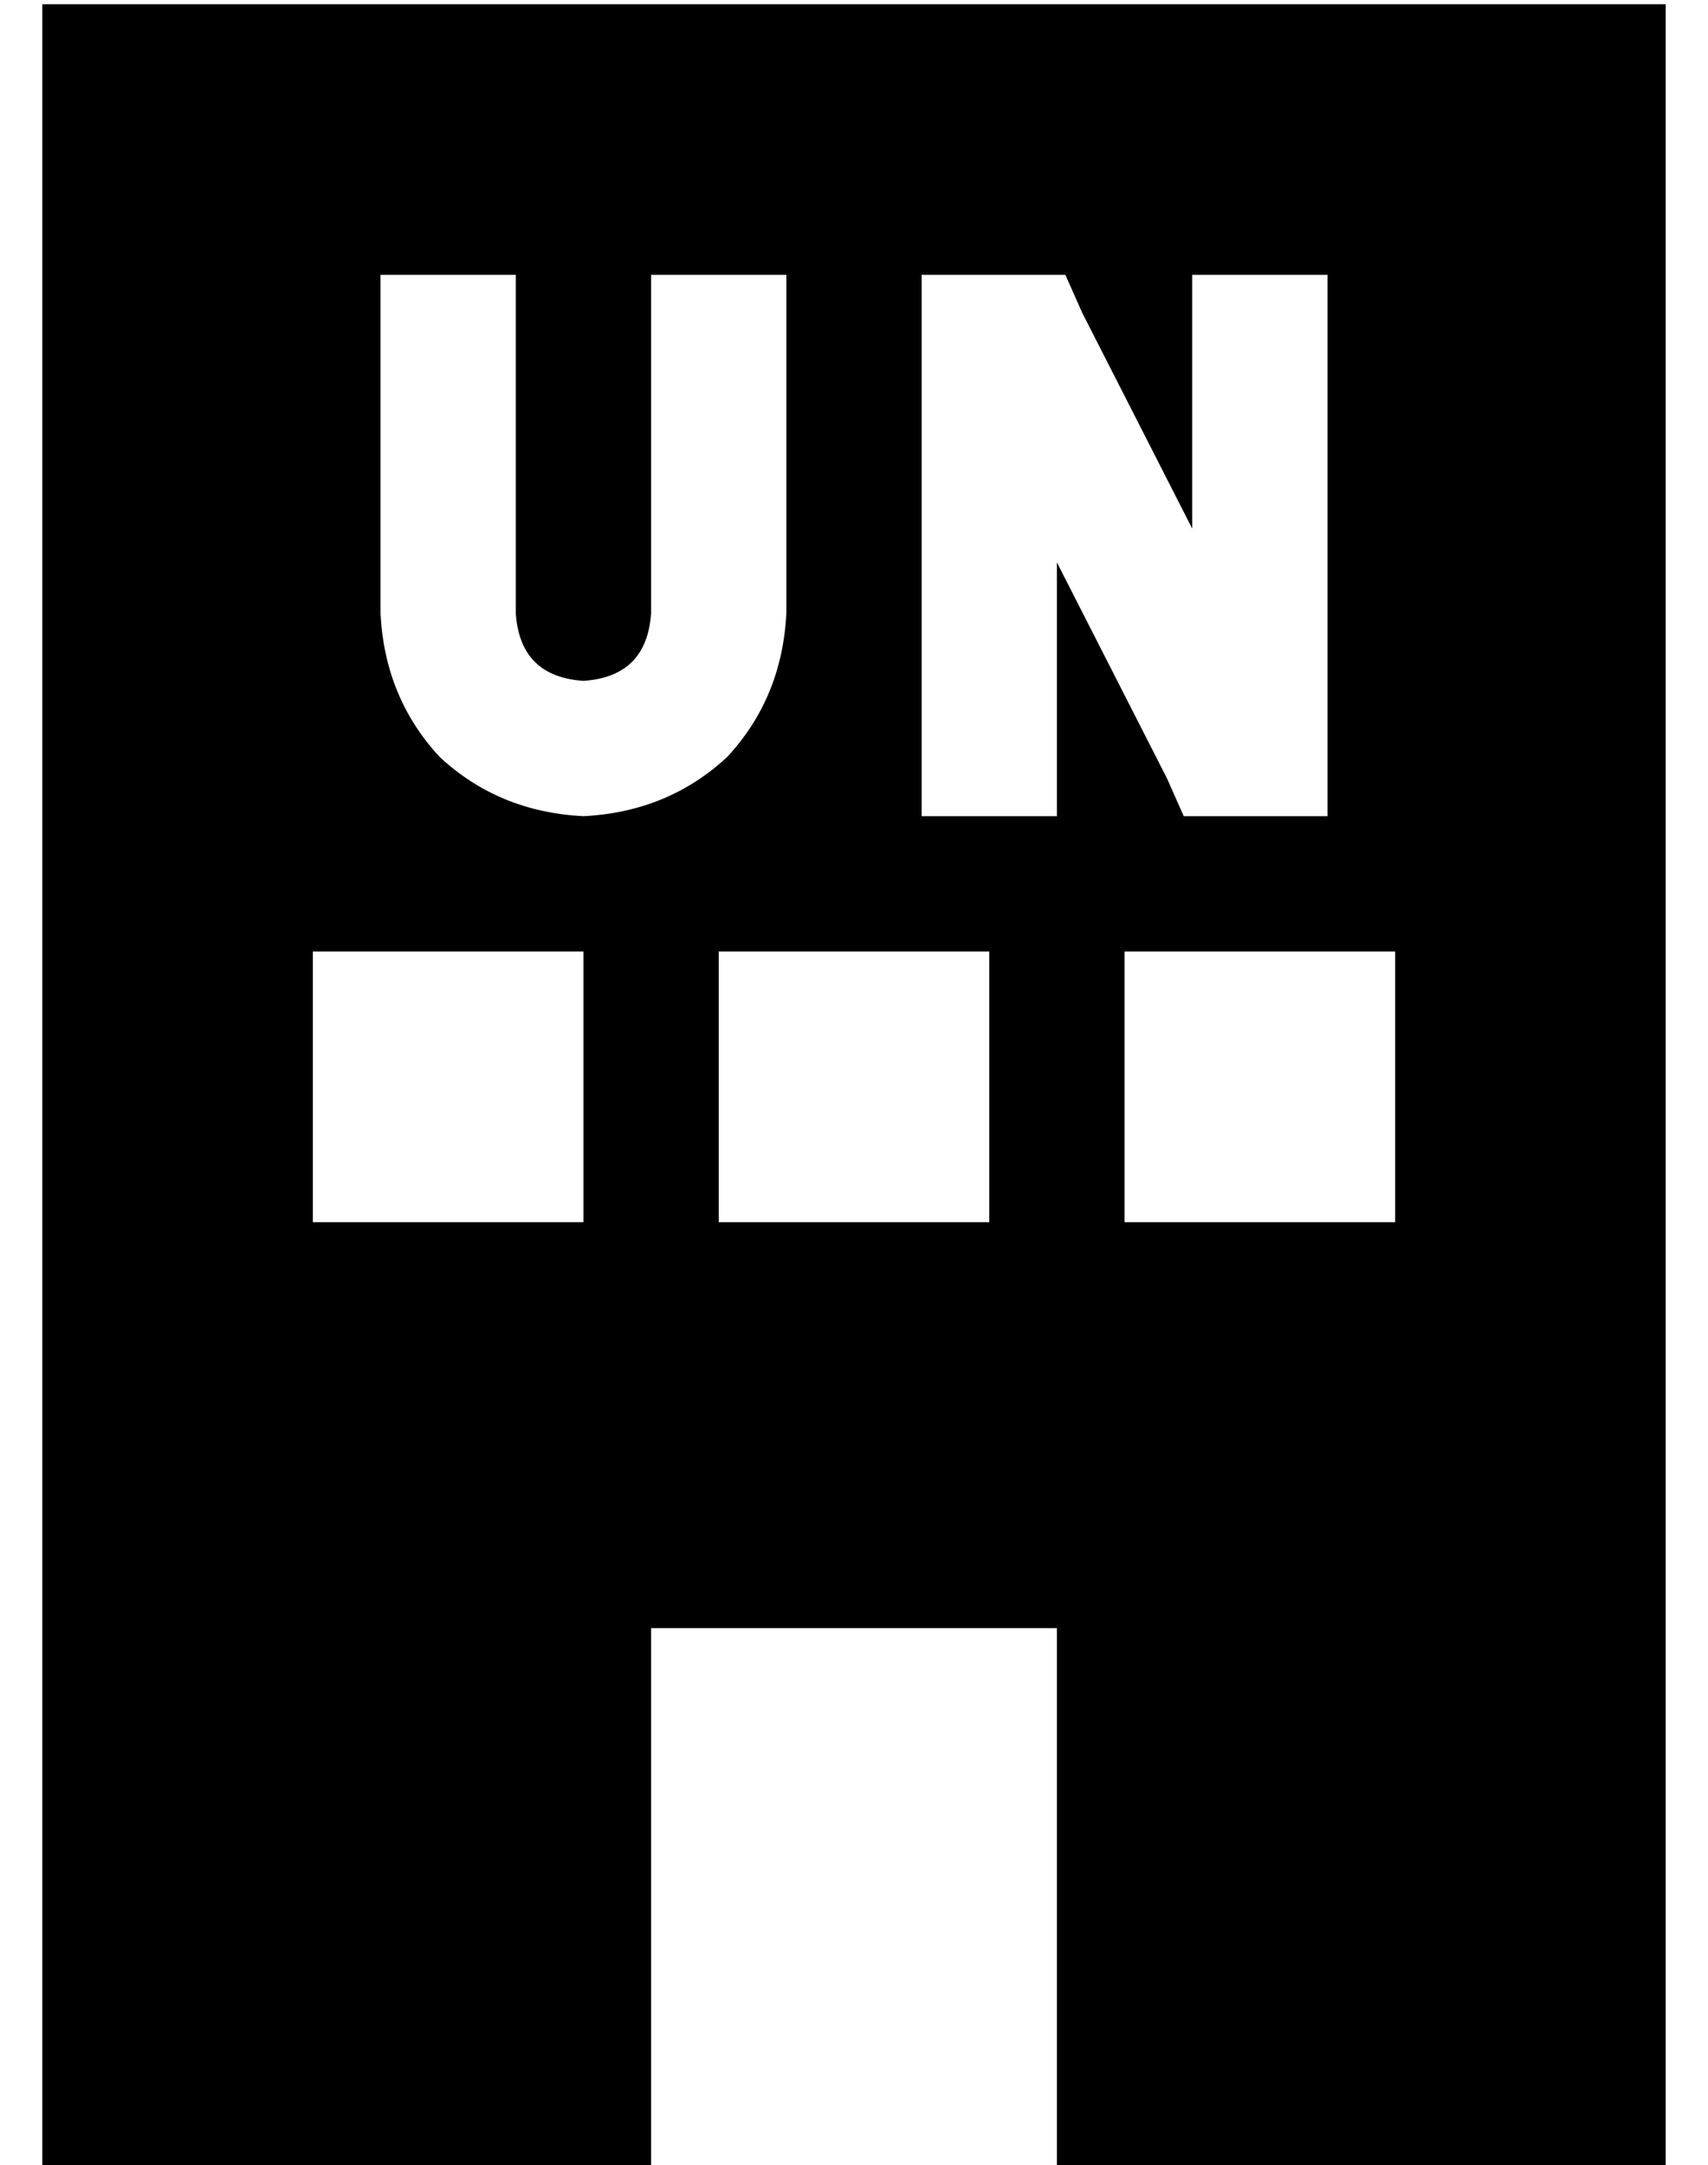 <?xml version="1.0" standalone="no"?>
<!DOCTYPE svg PUBLIC "-//W3C//DTD SVG 1.1//EN" "http://www.w3.org/Graphics/SVG/1.1/DTD/svg11.dtd" >
<svg xmlns="http://www.w3.org/2000/svg" xmlns:xlink="http://www.w3.org/1999/xlink" version="1.1" viewBox="-10 -40 404 512">
   <path fill="currentColor"
d="M384 -39h-384h384h-384v512v0h144v0v-128v0h96v0v128v0h144v0v-512v0zM64 185h64h-64h64v64v0h-64v0v-64v0zM224 185v64v-64v64h-64v0v-64v0h64v0zM256 249v-64v64v-64h64v0v64v0h-64v0zM112 41v64v-64v64q1 15 16 16q15 -1 16 -16v-64v0v-16v0h32v0v16v0v64v0
q-1 20 -14 34q-14 13 -34 14q-20 -1 -34 -14q-13 -14 -14 -34v-64v0v-16v0h32v0v16v0zM224 25h8h-8h18l4 9v0l26 51v0v-44v0v-16v0h32v0v16v0v96v0v16v0h-16h-18l-4 -9v0l-26 -51v0v44v0v16v0h-32v0v-16v0v-96v0v-16v0h16v0z" />
</svg>
